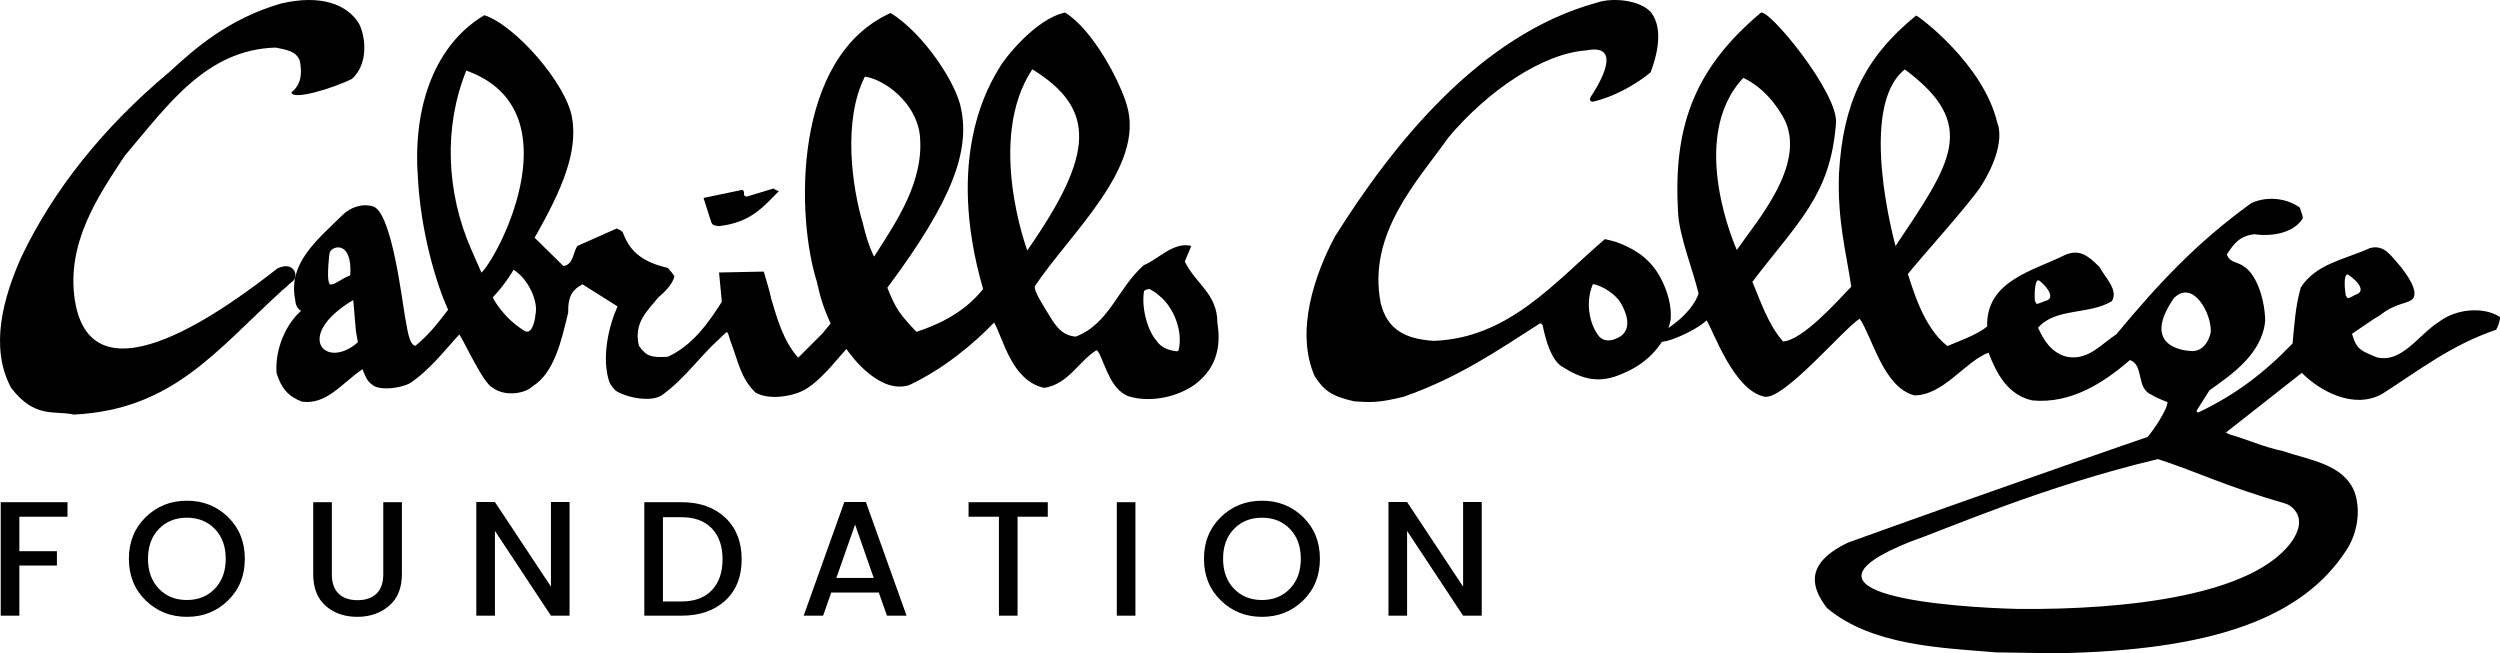 <?xml version="1.0" encoding="UTF-8"?>
<svg width="199px" height="52px" viewBox="0 0 199 52" version="1.1" xmlns="http://www.w3.org/2000/svg" xmlns:xlink="http://www.w3.org/1999/xlink">
    <!-- Generator: Sketch 47 (45396) - http://www.bohemiancoding.com/sketch -->
    <title>logo</title>
    <desc>Created with Sketch.</desc>
    <defs></defs>
    <g id="Symbols" stroke="none" stroke-width="1" fill="none" fill-rule="evenodd">
        <g id="Footer" transform="translate(-102, -63)" fill="#000000">
            <g id="Group-19" transform="translate(0, 1)">
                <g id="logo" transform="translate(102, 62)">
                    <path d="M0.058,49.009 L0.058,39.974 L5.375,39.974 L5.375,41.131 L1.54,41.131 L1.54,43.874 L4.53,43.874 L4.53,45.018 L1.54,45.018 L1.54,49.009 L0.058,49.009 Z M17.103,46.858 C17.68,46.256 17.968,45.463 17.968,44.479 C17.968,43.495 17.68,42.704 17.103,42.106 C16.527,41.508 15.784,41.209 14.874,41.209 C13.964,41.209 13.221,41.508 12.644,42.106 C12.068,42.704 11.78,43.495 11.78,44.479 C11.78,45.463 12.068,46.256 12.644,46.858 C13.221,47.46 13.964,47.761 14.874,47.761 C15.784,47.761 16.527,47.46 17.103,46.858 Z M11.598,47.794 C10.705,46.923 10.259,45.818 10.259,44.479 C10.259,43.14 10.705,42.035 11.598,41.164 C12.491,40.293 13.585,39.857 14.88,39.857 C16.176,39.857 17.268,40.293 18.156,41.164 C19.045,42.035 19.489,43.14 19.489,44.479 C19.489,45.818 19.045,46.923 18.156,47.794 C17.268,48.665 16.176,49.1 14.88,49.1 C13.585,49.1 12.491,48.665 11.598,47.794 Z M24.932,45.707 L24.932,39.974 L26.414,39.974 L26.414,45.707 C26.414,46.392 26.594,46.908 26.953,47.254 C27.313,47.601 27.816,47.774 28.461,47.774 C29.107,47.774 29.61,47.601 29.969,47.254 C30.329,46.908 30.509,46.392 30.509,45.707 L30.509,39.974 L31.991,39.974 L31.991,45.707 C31.991,46.799 31.651,47.638 30.97,48.223 C30.29,48.808 29.445,49.1 28.435,49.1 C27.426,49.1 26.589,48.81 25.926,48.229 C25.263,47.649 24.932,46.808 24.932,45.707 Z M43.856,39.961 L45.338,39.961 L45.338,49.009 L43.856,49.009 L39.397,42.262 L39.397,49.009 L37.915,49.009 L37.915,39.961 L39.397,39.961 L43.856,46.695 L43.856,39.961 Z M52.77,47.878 L54.239,47.878 C55.288,47.878 56.096,47.579 56.663,46.981 C57.231,46.383 57.515,45.562 57.515,44.518 C57.515,43.474 57.231,42.655 56.663,42.061 C56.096,41.467 55.288,41.17 54.239,41.17 L52.77,41.17 L52.77,47.878 Z M54.239,39.974 C55.695,39.974 56.858,40.384 57.729,41.203 C58.6,42.022 59.036,43.127 59.036,44.518 C59.036,45.909 58.6,47.005 57.729,47.807 C56.858,48.609 55.695,49.009 54.239,49.009 L51.288,49.009 L51.288,39.974 L54.239,39.974 Z M70.602,49.009 L69.952,47.163 L66.169,47.163 L65.519,49.009 L63.972,49.009 L67.209,39.961 L68.925,39.961 L72.162,49.009 L70.602,49.009 Z M66.572,46.006 L69.549,46.006 L68.067,41.755 L66.572,46.006 Z M77.098,41.131 L77.098,39.974 L83.403,39.974 L83.403,41.131 L80.998,41.131 L80.998,49.009 L79.516,49.009 L79.516,41.131 L77.098,41.131 Z M88.898,49.009 L88.898,39.974 L90.38,39.974 L90.38,49.009 L88.898,49.009 Z M102.68,46.858 C103.257,46.256 103.545,45.463 103.545,44.479 C103.545,43.495 103.257,42.704 102.68,42.106 C102.104,41.508 101.361,41.209 100.451,41.209 C99.541,41.209 98.798,41.508 98.221,42.106 C97.645,42.704 97.357,43.495 97.357,44.479 C97.357,45.463 97.645,46.256 98.221,46.858 C98.798,47.46 99.541,47.761 100.451,47.761 C101.361,47.761 102.104,47.46 102.68,46.858 Z M97.175,47.794 C96.282,46.923 95.836,45.818 95.836,44.479 C95.836,43.14 96.282,42.035 97.175,41.164 C98.068,40.293 99.162,39.857 100.457,39.857 C101.753,39.857 102.845,40.293 103.733,41.164 C104.622,42.035 105.066,43.14 105.066,44.479 C105.066,45.818 104.622,46.923 103.733,47.794 C102.845,48.665 101.753,49.1 100.457,49.1 C99.162,49.1 98.068,48.665 97.175,47.794 Z M116.463,39.961 L117.945,39.961 L117.945,49.009 L116.463,49.009 L112.004,42.262 L112.004,49.009 L110.522,49.009 L110.522,39.961 L112.004,39.961 L116.463,46.695 L116.463,39.961 Z" id="Foundation"></path>
                    <g>
                        <path d="M5.869,33 C13.758,32.619 17.232,27.873 22.461,23.115 C22.781,22.864 23.043,22.598 23.043,22.598 L23.358,22.33 C23.752,21.983 23.444,20.749 22.094,21.359 C18.356,24.278 7.366,32.543 5.963,23.928 C5.251,19.34 7.823,15.595 9.923,12.41 C13.381,8.328 16.421,3.944 21.956,3.787 C22.94,3.993 23.565,4.092 23.862,4.826 C24.056,5.836 24.001,6.697 23.207,7.344 C23.211,8.023 26.473,7.05 28.015,6.281 C29.362,5.078 29.096,2.88 28.576,1.879 C27.633,0.344 25.543,-0.462 22.374,0.279 C18.175,1.492 15.479,3.889 13.464,5.748 C8.223,10.115 4.224,15.151 1.701,20.457 C0.254,23.701 -0.846,27.638 0.884,30.87 C2.785,33.364 4.392,32.652 5.869,33" id="Fill-1"></path>
                        <path d="M128.779,26.889 C127.719,27.433 127.254,26.734 127.254,26.734 C126.435,25.664 126.218,23.923 126.801,22.61 C127.602,22.756 128.647,23.463 129.011,24.119 C129.218,24.456 130.2,26.216 128.779,26.889 M132.267,22.282 C131.543,20.833 130.442,19.911 128.621,19.254 C128.262,19.15 128.158,19.124 127.747,19.036 C123.742,22.464 120.101,26.914 114.13,27.132 C111.8,26.987 110.417,26.184 109.907,24.142 C108.815,18.598 112.819,14.44 115.296,10.939 C118.427,7.219 122.81,4.242 126.291,4.009 C129.631,3.362 126.655,7.656 126.655,7.656 C126.427,7.969 126.66,8.124 126.801,8.094 C128.403,7.729 130.151,6.781 131.388,5.76 C132.448,2.948 131.905,1.576 131.388,0.946 C130.514,-0.003 128.33,-0.221 127.092,0.216 C117.771,2.769 110.854,11.523 106.266,18.817 C104.664,21.807 103.062,26.403 104.664,29.977 C105.369,31.03 105.912,31.522 107.795,31.947 C109.032,32.02 109.634,32.099 111.727,31.582 C116.096,30.05 119.155,27.935 122.577,25.746 C122.723,25.746 122.65,25.746 122.796,25.893 C123.014,26.987 123.456,28.623 124.325,29.175 C125.962,30.202 127.306,30.59 129.218,29.71 C131.13,28.934 132.699,27.278 132.99,25.382 C133.064,24.288 132.71,23.161 132.267,22.282" id="Fill-2"></path>
                        <path d="M93.812,27.893 L93.664,27.966 C93.127,27.889 92.461,27.743 92.032,27.091 C91.291,26.217 90.846,24.394 91.068,23.155 C91.18,23.079 91.312,23.001 91.513,23.009 C91.735,23.155 91.988,23.253 92.285,23.544 C93.471,24.492 94.183,26.435 93.812,27.893 L93.812,27.893 Z M82.171,5.515 C87.313,8.69 87.096,12.298 81.771,19.932 C81.771,19.932 78.473,11.104 82.171,5.515 L82.171,5.515 Z M69.513,20.311 C69.143,19.509 68.916,18.751 68.698,17.833 C67.818,14.906 67.067,9.596 68.846,6.097 C70.476,6.345 72.896,8.203 73.212,10.69 C73.622,14.399 71.326,17.681 69.585,20.419 L69.513,20.311 Z M42.615,25.071 C42.624,25.204 42.431,26.648 41.8,26.364 C39.984,25.277 39.222,23.674 39.222,23.674 C40.221,22.639 40.879,21.475 40.879,21.475 C42.077,22.209 42.889,24.067 42.615,25.071 L42.615,25.071 Z M38.327,21.708 L37.485,19.794 C35.557,15.348 35.275,10.173 37.117,5.621 C45.676,8.656 39.896,20.09 38.327,21.708 L38.327,21.708 Z M28.119,23.884 L28.33,26.364 L28.488,27.243 C25.91,29.519 23.332,26.726 28.119,23.884 L28.119,23.884 Z M26.225,20.208 C26.252,19.587 28.067,18.967 27.883,21.915 C27.199,22.174 26.723,22.619 26.383,22.639 C25.883,22.846 26.225,20.208 26.225,20.208 L26.225,20.208 Z M96.903,25.7 C96.903,23.368 95.198,22.639 94.308,20.816 L94.827,19.577 C93.419,19.213 92.158,20.671 91.046,21.108 C88.97,22.93 88.303,25.773 85.633,26.794 C84.373,26.721 83.832,25.578 83.483,25.044 C82.932,24.137 82.315,23.201 82.371,22.785 C85.188,18.557 91.172,13.311 89.698,8.38 C89.172,6.552 87.064,2.432 84.787,1 C82.42,1.483 79.894,4.742 79.561,5.379 C78.828,6.599 75.159,12.346 78.256,23.008 C76.527,25.174 74.159,26.002 72.949,26.415 C71.686,25.071 71.318,24.657 70.634,22.898 C75.946,15.795 77.166,11.949 76.509,8.69 C76.184,6.712 73.562,2.69 70.897,1.034 C63.039,4.552 63.39,17.311 65.021,22.42 C65.318,23.805 65.595,24.588 66.114,25.755 L65.446,26.564 L63.538,28.47 C62.36,27.17 61.846,25.325 61.383,23.757 C61.234,23.029 60.997,22.342 60.795,21.618 L57.236,21.691 L57.458,24.024 C56.346,25.773 55.086,27.522 53.158,28.397 C51.897,28.47 51.453,28.397 50.859,27.522 C50.414,25.7 51.527,24.753 52.416,23.659 C52.935,23.222 53.454,22.712 53.677,22.056 C53.751,21.983 53.232,21.4 53.158,21.327 C51.304,20.889 50.192,20.161 49.599,18.557 C49.525,18.338 49.08,18.192 49.08,18.192 L45.966,19.577 C45.595,20.088 45.669,21.035 44.854,21.181 L42.555,18.921 C44.808,14.987 46.001,12.05 45.533,9.35 C45.065,6.652 41.011,2 38.551,1.209 C34.132,3.856 32.908,9.345 33.257,13.999 C33.464,18.395 34.728,22.6 35.67,24.657 C34.75,25.863 34.102,26.669 33.066,27.527 C32.523,27.445 32.408,26.002 32.249,25.263 C32.013,23.984 31.197,16.975 29.728,16.443 C28.839,16.151 27.875,16.516 27.281,17.099 C25.205,19.14 22.907,20.962 23.5,23.878 C23.53,24.541 23.967,24.744 23.967,24.744 C22.707,25.837 21.869,27.887 22.017,29.709 C22.388,30.876 22.907,31.531 24.019,31.969 C26.021,32.261 27.299,30.41 28.856,29.39 C29.04,29.829 29.172,30.295 29.58,30.584 C30.173,31.167 31.953,30.876 32.62,30.511 C34.251,29.418 35.407,27.864 36.564,26.622 C37.012,27.295 38.485,30.554 39.222,30.864 C40.169,31.588 41.785,31.344 42.378,30.761 C44.158,29.667 44.705,27.013 45.224,24.898 C45.21,23.45 45.625,23.043 46.366,22.631 L49.154,24.388 C48.413,26.065 47.894,28.47 48.487,30.365 C48.613,30.657 48.783,30.876 49.006,31.094 C49.747,31.605 51.897,32.115 52.787,31.386 C54.641,30.001 55.711,28.353 57.269,26.968 C57.269,26.968 57.785,26.437 57.86,26.437 C58.008,26.51 58.065,26.994 58.168,27.221 C58.761,28.752 58.941,30.074 60.127,31.24 C61.24,31.896 63.167,31.531 64.057,31.022 C65.318,30.292 66.397,28.864 67.374,27.777 C67.811,28.434 70.063,31.386 72.361,30.657 C75.031,29.418 77.501,27.382 79.132,25.672 C79.878,26.986 80.517,30.292 83.112,30.876 C85.04,30.584 85.856,28.762 87.265,27.887 C87.413,27.887 87.339,27.96 87.487,28.106 C88.08,29.345 88.451,30.948 89.785,31.531 C91.862,32.188 94.382,31.386 95.569,30.22 C96.829,29.054 97.2,27.522 96.903,25.7 L96.903,25.7 Z" id="Fill-3"></path>
                        <path d="M57.225,18 C59.761,17.719 60.758,16.459 62,15.216 C62,15.216 61.655,15.108 61.586,15 L59.448,15.649 C59.034,15.595 59.379,15.324 59.103,15.108 L56,15.757 L56.621,17.702 C56.675,17.775 56.675,17.925 57.034,17.972 L57.225,18 Z" id="Fill-4"></path>
                        <path d="M186.722,23.517 C186.648,23.091 186.527,21.922 186.848,21.84 C187.153,21.968 188.613,23.125 187.489,23.464 C187.161,23.65 186.886,23.749 186.886,23.749 L186.722,23.517 Z M181.833,40.06 C182.45,40.197 182.996,40.864 182.996,41.449 C183.056,42.009 182.768,42.527 182.541,42.938 C179.548,47.436 169.163,48.542 160.704,48.473 C155.435,48.351 141.448,47.366 152.033,43.13 C154.831,42.161 162.595,38.721 171.776,36.543 C174.94,37.581 177.21,38.721 181.833,40.06 L181.833,40.06 Z M173.04,23.732 C174.588,22.176 176.101,25.063 175.972,26.481 C175.559,28.166 174.362,27.936 174.362,27.936 C174.362,27.936 170.206,27.842 173.04,23.732 L173.04,23.732 Z M161.976,23.955 C161.944,23.523 161.935,22.349 162.262,22.298 C162.553,22.455 163.896,23.747 162.745,23.976 C162.401,24.13 162.118,24.201 162.118,24.201 L161.976,23.955 Z M151.627,5.526 C157.541,9.935 155.323,12.943 150.887,19.582 C150.887,19.582 147.792,8.534 151.627,5.526 L151.627,5.526 Z M138.25,19.893 C138.25,19.893 134.227,11.024 138.766,6.2 C140.22,6.858 141.494,8.338 142.148,9.727 C143.602,13.236 140.004,17.404 138.25,19.893 L138.25,19.893 Z M198.986,25.223 C197.605,24.346 195.425,24.638 194.189,25.588 C192.517,26.611 191.209,28.95 189.173,28.438 C188.011,27.927 187.586,27.888 187.222,26.572 C187.718,26.245 188.971,25.344 189.407,25.125 C190.739,24.053 191.699,24.214 192.081,23.761 C192.517,23.103 191.572,21.86 191.136,21.276 C190.336,20.398 189.827,19.449 188.665,19.741 C186.557,20.691 184.376,20.983 183.141,22.884 C182.705,24.418 182.632,25.88 182.487,27.342 C180.161,29.754 177.908,31.436 175,32.824 C174.929,32.806 174.89,32.806 174.867,32.811 C174.873,32.789 174.873,32.749 174.855,32.678 L175.873,31.07 C177.617,29.828 180.015,28.219 180.306,25.588 C180.306,24.053 179.725,22.007 178.707,21.276 C178.053,20.764 177.544,20.983 177.254,20.252 C177.835,19.376 178.272,18.79 179.434,18.644 C180.96,18.864 182.608,18.493 183.286,17.402 C183.359,17.256 183.141,16.817 183.068,16.525 C182.051,15.794 180.524,15.575 179.216,16.159 C174.855,19.302 171.802,22.591 168.459,26.611 C167.223,27.416 166.133,28.804 164.389,28.366 C163.226,28 162.665,27.04 162.229,26.09 C163.614,24.482 166.279,25.076 168.095,23.98 C168.677,23.103 167.495,21.997 167.131,21.266 C166.226,20.355 165.523,19.79 164.361,20.302 C161.889,21.544 158.072,22.338 158.179,25.982 C157.433,26.625 155.885,27.178 155.013,27.543 C153.053,26.04 152.203,22.772 151.867,21.813 C152.664,20.778 156.978,16.005 157.747,14.724 C159.81,11.404 158.985,9.779 158.985,9.779 C157.885,5.076 152.657,1.231 152.521,1.238 C148.378,4.6 146.688,8.274 146.382,13.838 C146.241,17.515 146.987,20.248 147.36,22.82 C146.219,24.017 143.456,27.105 141.93,27.178 C140.726,25.806 140.143,23.969 139.488,22.435 C143.147,17.631 145.706,15.532 146.142,9.831 C146.4,7.445 140.652,0.486 140.142,1.03 C134.709,5.595 133.196,10.298 133.571,16.89 C133.657,18.776 134.795,21.605 135.207,23.369 C135.001,23.991 134.376,25.092 132.572,26.264 C130.482,28.274 134.705,26.596 135.85,25.5 C136.436,26.465 137.987,30.978 140.385,31.563 C141.861,32.031 146.812,26.091 148.035,25.369 C149.066,26.894 149.907,30.814 152.378,31.472 C154.704,31.472 156.42,28.769 158.286,28.072 C158.925,29.734 159.809,31.436 161.772,31.874 C164.898,32.166 167.514,30.412 169.549,28.658 C170.712,29.097 169.985,30.924 171.294,31.436 C171.439,31.582 172.533,32.013 172.533,32.013 C172.533,32.598 171.377,34.297 170.951,34.78 C170.951,34.78 161.204,38.116 147.122,43.182 C143.408,44.946 144.337,46.951 145.419,48.392 C148.98,51.389 154.483,51.565 158.916,51.93 L163.662,52 C176.041,51.793 183.262,49.233 186.775,43.788 C187.647,42.472 187.938,40.645 187.429,39.183 C186.557,36.917 183.795,36.625 181.687,35.894 C180.234,35.602 178.78,34.944 177.472,34.578 L177.181,34.432 L183.225,29.68 C184.679,31.142 187.356,32.605 189.61,31.362 C192.59,29.462 195.061,27.489 198.695,26.246 C198.84,26.027 199.058,25.369 198.986,25.223 L198.986,25.223 Z" id="Fill-5"></path>
                    </g>
                </g>
            </g>
        </g>
    </g>
</svg>